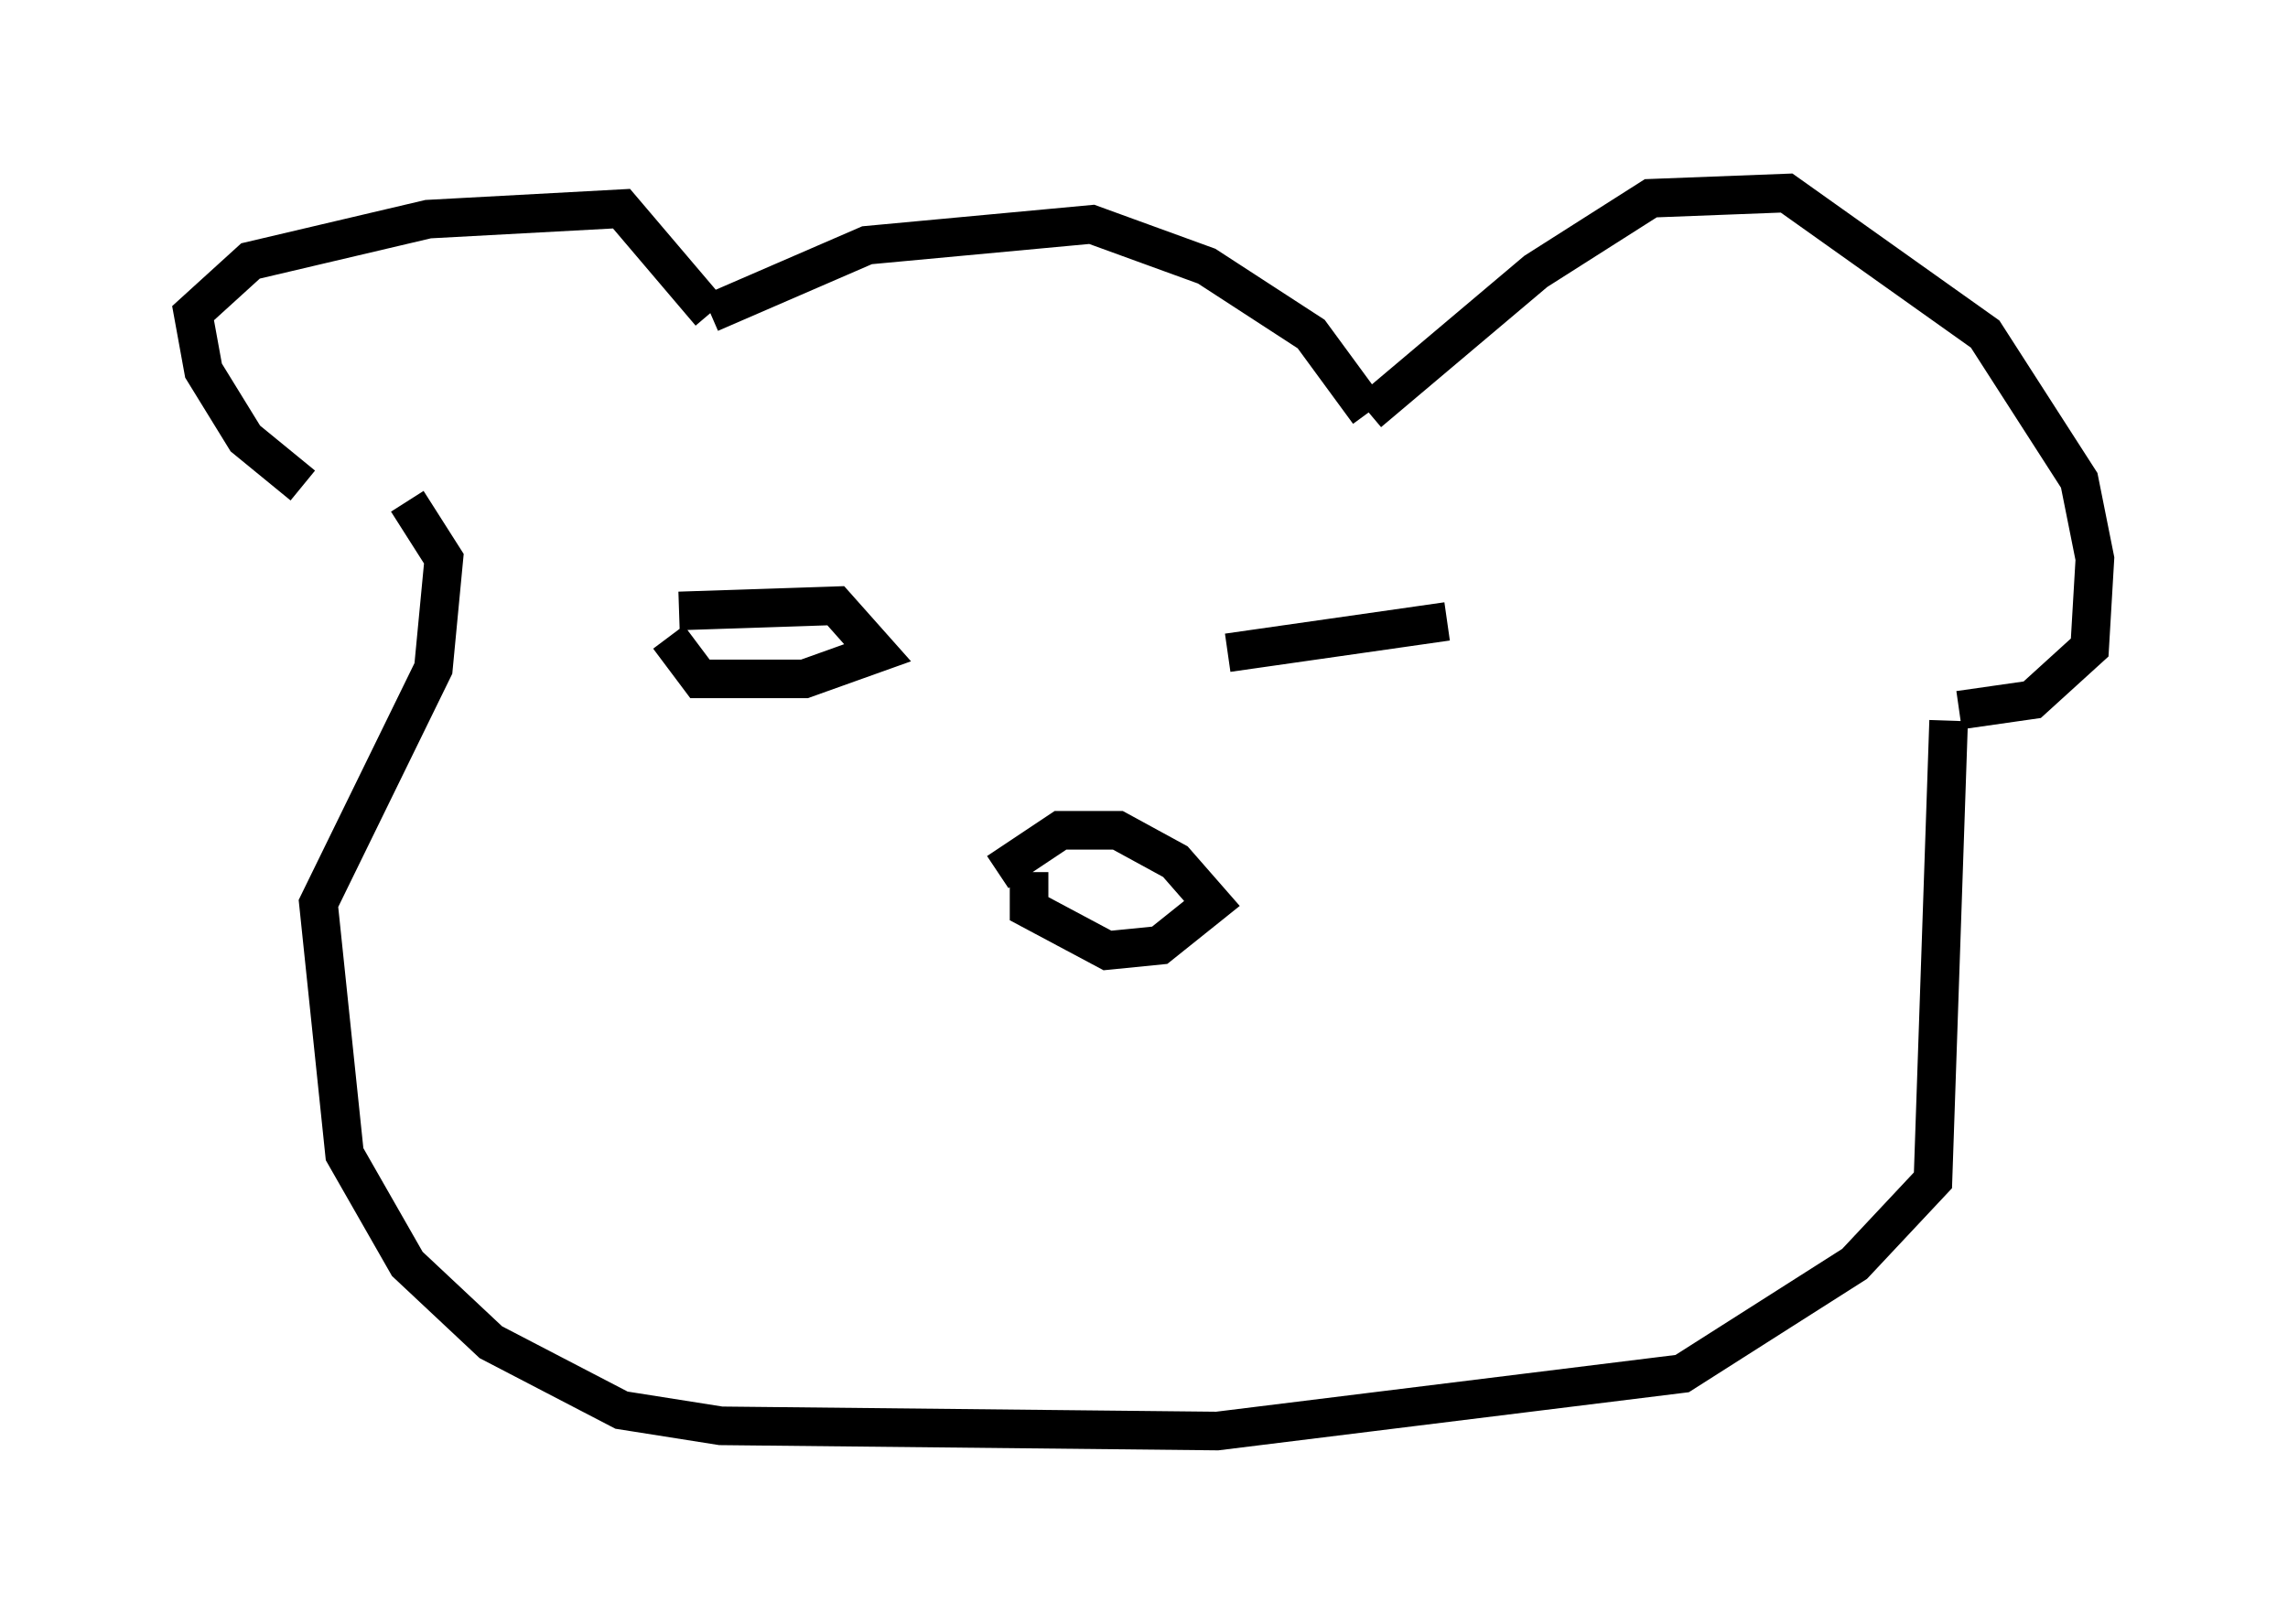 <?xml version="1.0" encoding="utf-8" ?>
<svg baseProfile="full" height="42.07" version="1.1" width="59.255" xmlns="http://www.w3.org/2000/svg" xmlns:ev="http://www.w3.org/2001/xml-events" xmlns:xlink="http://www.w3.org/1999/xlink"><defs /><rect fill="white" height="42.07" width="59.255" x="0" y="0" /><path d="M9.195, 12.578 m-1.353, 0.0 l-1.488, -1.218 -1.083, -1.759 l-0.271, -1.488 1.488, -1.353 l4.601, -1.083 5.007, -0.271 l2.3, 2.706 m0.0, 0.0 l4.059, -1.759 5.819, -0.541 l2.977, 1.083 2.706, 1.759 l1.488, 2.03 m0.0, 0.0 l4.33, -3.654 2.977, -1.894 l3.518, -0.135 5.142, 3.654 l2.436, 3.789 0.406, 2.03 l-0.135, 2.3 -1.488, 1.353 l-1.894, 0.271 m-0.271, 0.271 l-0.406, 11.908 -2.03, 2.165 l-4.465, 2.842 -12.043, 1.488 l-12.855, -0.135 -2.571, -0.406 l-3.383, -1.759 -2.165, -2.03 l-1.624, -2.842 -0.677, -6.495 l2.977, -6.089 0.271, -2.842 l-0.947, -1.488 m16.103, 9.607 l0.0, 0.947 2.03, 1.083 l1.353, -0.135 1.353, -1.083 l-0.947, -1.083 -1.488, -0.812 l-1.488, 0.0 -1.624, 1.083 m-8.254, -6.766 l4.059, -0.135 1.083, 1.218 l-1.894, 0.677 -2.706, 0.0 l-0.812, -1.083 m14.479, 0.406 l5.683, -0.812 " fill="none" stroke="black" stroke-width="1" /></svg>